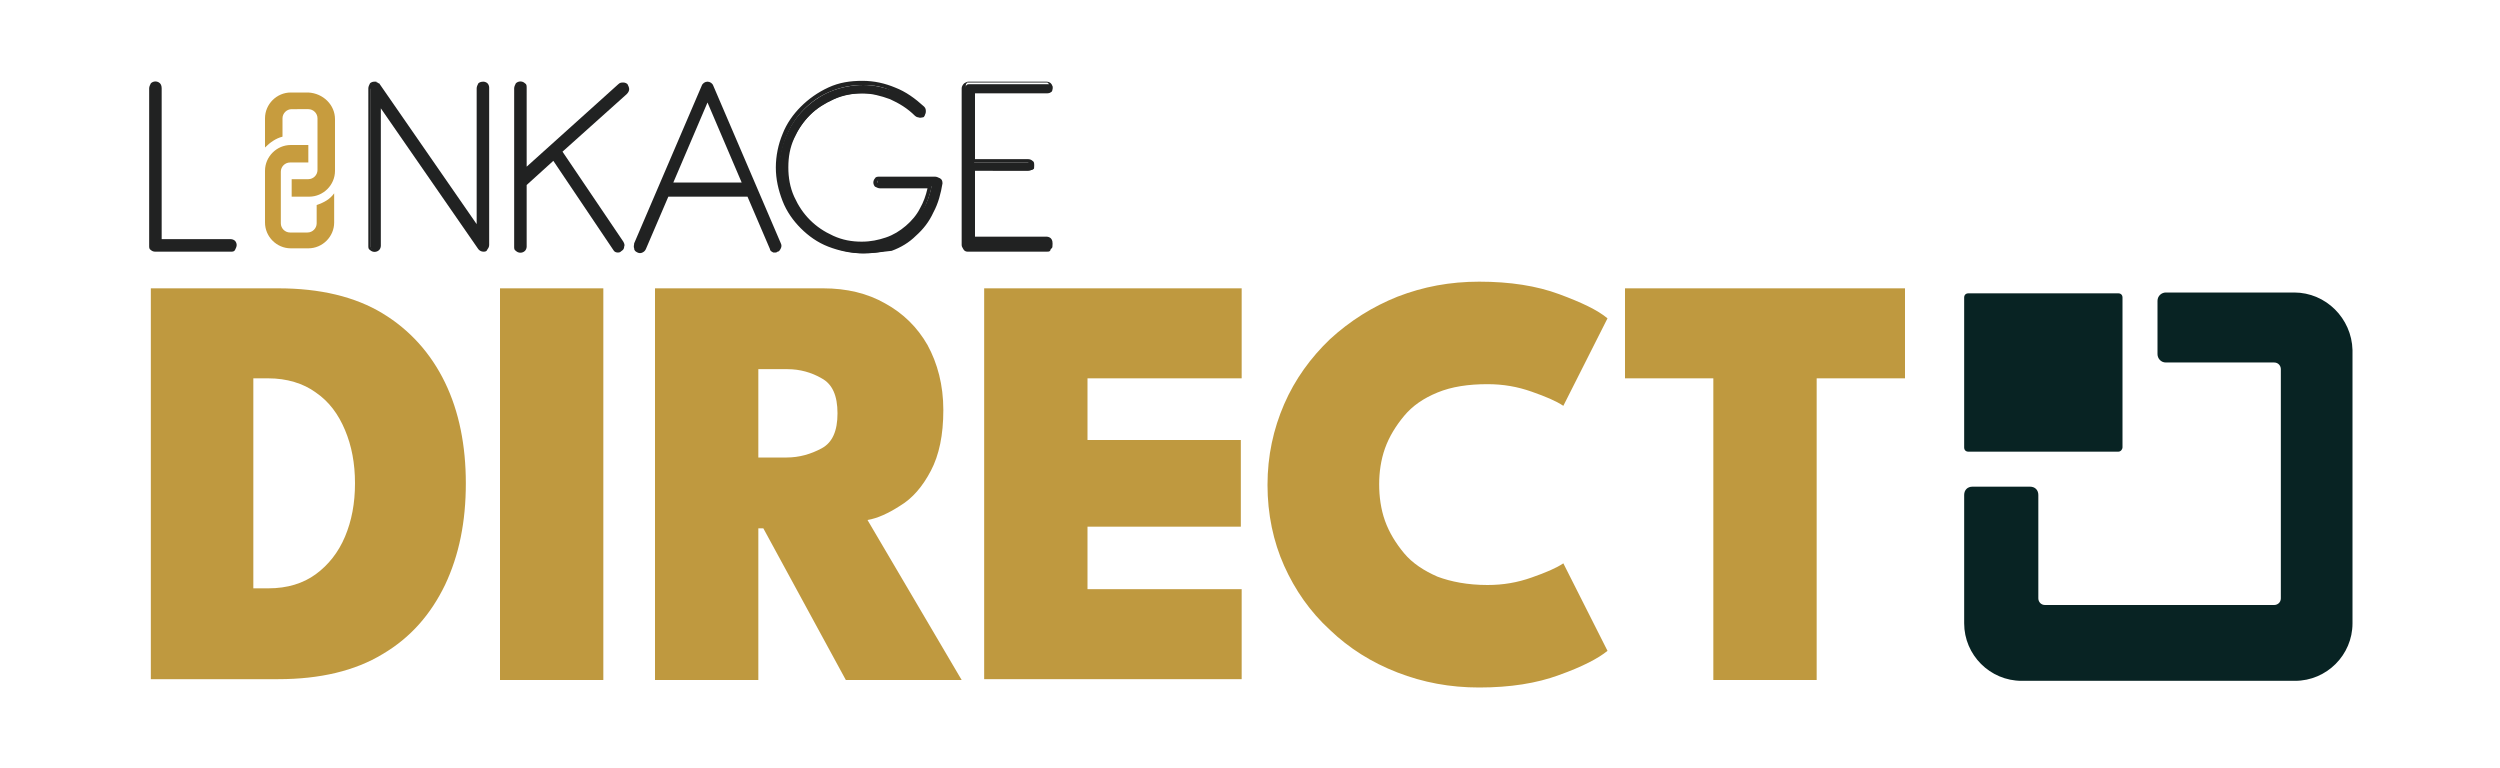 <?xml version="1.0" encoding="utf-8"?>
<!-- Generator: Adobe Illustrator 29.6.1, SVG Export Plug-In . SVG Version: 9.03 Build 0)  -->
<svg version="1.0" id="Layer_1" xmlns="http://www.w3.org/2000/svg" xmlns:xlink="http://www.w3.org/1999/xlink" x="0px" y="0px"
	 viewBox="0 0 300 92.1" style="enable-background:new 0 0 300 92.1;" xml:space="preserve">
<style type="text/css">
	.st0{fill:#C79C3E;}
	.st1{fill:#212222;}
	.st2{fill:#BF993F;}
	.st3{fill:#082323;}
</style>
<g>
	<g>
		<g>
			<g>
				<path class="st0" d="M40.2,14.3v6.2c0,1.7-1.4,3.1-3.1,3.1H35v-2.1H37c0.6,0,1.1-0.5,1.1-1.1v-6.2c0-0.6-0.5-1.1-1.1-1.1H35
					c-0.6,0-1.1,0.5-1.1,1.1v2.2c-0.8,0.2-1.5,0.7-2.1,1.3v-3.5c0-1.7,1.4-3.1,3.1-3.1H37C38.8,11.2,40.2,12.6,40.2,14.3L40.2,14.3z
					 M38,24.6v2.2c0,0.6-0.5,1.1-1.1,1.1h-2.1c-0.6,0-1.1-0.5-1.1-1.1v-6.2c0-0.6,0.5-1.1,1.1-1.1H37v-2.1h-2.1
					c-1.7,0-3.1,1.4-3.1,3.1v6.2c0,1.7,1.4,3.1,3.1,3.1H37c1.7,0,3.1-1.4,3.1-3.1v-3.5C39.6,23.9,38.9,24.3,38,24.6L38,24.6z"/>
			</g>
		</g>
		<g>
			<g>
				<g>
					<path class="st1" d="M19.1,29l8.6,0c0.1,0,0.3,0,0.4,0.1c0.1,0.1,0.1,0.2,0.1,0.3c0,0.2,0,0.3-0.1,0.4C28,29.9,27.8,30,27.7,30
						h-9h-0.1c-0.1,0-0.3,0-0.3-0.1c-0.1-0.1-0.1-0.2-0.1-0.4V10.6c0-0.2,0-0.3,0.1-0.4c0.1-0.1,0.2-0.1,0.3-0.1
						c0.1,0,0.3,0,0.4,0.1c0.1,0.1,0.1,0.2,0.1,0.4V29z"/>
					<path class="st1" d="M27.7,30.2h-9.1c-0.2,0-0.4-0.1-0.5-0.2c-0.2-0.1-0.2-0.3-0.2-0.5V10.6c0-0.2,0.1-0.4,0.2-0.6
						c0.3-0.3,0.8-0.3,1.1,0c0.1,0.1,0.2,0.3,0.2,0.6v18.1l8.3,0c0.2,0,0.4,0.1,0.5,0.2c0.1,0.1,0.2,0.3,0.2,0.5
						c0,0.2-0.1,0.4-0.2,0.6C28.1,30.2,27.9,30.2,27.7,30.2z M18.6,10.4c-0.1,0-0.1,0-0.2,0.1c0,0-0.1,0.1-0.1,0.2v18.9
						c0,0.1,0,0.1,0.1,0.2c0,0,0.1,0.1,0.2,0.1h9.1c0.1,0,0.1,0,0.2-0.1c0,0,0.1-0.1,0.1-0.2c0-0.1,0-0.1-0.1-0.1
						c0,0-0.1-0.1-0.2-0.1l-8.8,0V10.6c0-0.1,0-0.2-0.1-0.2C18.7,10.4,18.7,10.4,18.6,10.4z"/>
				</g>
				<g>
					<path class="st1" d="M45.4,12.1v17.4c0,0.1,0,0.3-0.1,0.4C45.1,29.9,45,30,44.9,30c-0.1,0-0.3,0-0.3-0.1
						c-0.1-0.1-0.1-0.2-0.1-0.4V10.6c0-0.1,0-0.3,0.1-0.4c0.1-0.1,0.2-0.1,0.3-0.1c0,0,0.1,0,0.2,0c0,0,0,0,0,0l0.1,0
						c0.1,0,0.1,0.1,0.1,0.1l12.2,17.6V10.6c0-0.1,0-0.3,0.1-0.4c0.1-0.1,0.2-0.1,0.4-0.1c0.1,0,0.3,0,0.4,0.1
						c0.1,0.1,0.1,0.2,0.1,0.4v18.9c0,0.1,0,0.3-0.1,0.4C58.3,29.9,58.1,30,58,30h0c-0.1,0-0.2,0-0.3-0.1c0,0-0.1-0.1-0.1-0.1
						L45.4,12.1z"/>
					<path class="st1" d="M58,30.2L58,30.2c-0.2,0-0.4-0.1-0.5-0.2l0,0c-0.1-0.1-0.1-0.1-0.1-0.1L45.7,13v16.5
						c0,0.2-0.1,0.4-0.2,0.5c-0.3,0.3-0.8,0.3-1.1,0c-0.2-0.1-0.2-0.3-0.2-0.5V10.6c0-0.2,0.1-0.4,0.2-0.6c0.1-0.1,0.3-0.2,0.5-0.2
						c0.1,0,0.1,0,0.2,0c0.1,0,0.1,0,0.1,0.1l0.1,0c0.1,0.1,0.1,0.1,0.2,0.1l0,0l11.7,16.9V10.6c0-0.2,0.1-0.4,0.2-0.6
						c0.1-0.1,0.3-0.2,0.6-0.2c0.2,0,0.4,0.1,0.5,0.2c0.1,0.1,0.2,0.3,0.2,0.5v18.9c0,0.2-0.1,0.4-0.2,0.5
						C58.4,30.2,58.2,30.2,58,30.2z M57.8,29.7c0.1,0,0.1,0,0.1,0h0c0.1,0,0.1,0,0.2-0.1c0,0,0.1-0.1,0.1-0.2V10.6
						c0-0.1,0-0.1-0.1-0.2c-0.1-0.1-0.2-0.1-0.3,0c0,0-0.1,0.1-0.1,0.2v18.2L45.1,10.5c0,0,0,0-0.1-0.1l-0.1,0c-0.1,0-0.1,0-0.1,0
						c-0.1,0-0.1,0-0.2,0.1c0,0-0.1,0.1-0.1,0.2v18.9c0,0.1,0,0.1,0.1,0.2c0.1,0.1,0.3,0.1,0.4,0c0,0,0.1-0.1,0.1-0.2V11.3
						L57.8,29.7C57.8,29.7,57.8,29.7,57.8,29.7z"/>
				</g>
				<g>
					<path class="st1" d="M62.9,20.6l11.5-10.3c0.1-0.1,0.2-0.2,0.4-0.1c0.1,0,0.2,0.1,0.3,0.2c0.1,0.1,0.1,0.2,0.1,0.4
						c0,0.1-0.1,0.3-0.2,0.4l-7.8,7.1l7.4,11.1c0.1,0.1,0.1,0.3,0.1,0.4c0,0.1-0.1,0.2-0.2,0.3C74.4,30,74.3,30,74.1,30
						c-0.1,0-0.2-0.1-0.3-0.2l-7.4-11l-3.5,3.2v7.5c0,0.1,0,0.3-0.1,0.4c-0.1,0.1-0.2,0.1-0.4,0.1c-0.1,0-0.3,0-0.3-0.1
						c-0.1-0.1-0.1-0.2-0.1-0.4V10.6c0-0.1,0-0.3,0.1-0.4c0.1-0.1,0.2-0.1,0.3-0.1c0.1,0,0.3,0,0.4,0.1c0.1,0.1,0.1,0.2,0.1,0.4
						V20.6z"/>
					<path class="st1" d="M74.2,30.3c0,0-0.1,0-0.1,0c-0.2,0-0.4-0.1-0.5-0.3l-7.2-10.7l-3.2,2.9v7.4c0,0.2-0.1,0.4-0.2,0.5
						c-0.3,0.3-0.8,0.3-1.1,0c-0.2-0.1-0.2-0.3-0.2-0.5V10.6c0-0.2,0.1-0.4,0.2-0.6c0.3-0.3,0.8-0.3,1.1,0c0.2,0.1,0.2,0.3,0.2,0.6
						V20l11-9.9c0.2-0.2,0.4-0.2,0.6-0.2c0.2,0,0.4,0.1,0.5,0.2c0.1,0.2,0.2,0.4,0.2,0.6c0,0.2-0.1,0.4-0.3,0.6l-7.7,6.9L74.8,29
						c0.1,0.2,0.2,0.4,0.1,0.6c0,0.2-0.1,0.4-0.3,0.5C74.5,30.2,74.4,30.3,74.2,30.3z M66.5,18.4L74,29.6c0.1,0.1,0.1,0.1,0.1,0.1
						c0.1,0,0.1,0,0.2,0c0,0,0.1-0.1,0.1-0.2c0,0,0-0.1-0.1-0.2L66.9,18l8-7.2c0.1-0.1,0.1-0.1,0.1-0.2c0-0.1,0-0.1-0.1-0.2
						c-0.1-0.1-0.1-0.1-0.2-0.1c0,0-0.1,0-0.2,0.1L62.7,21.2V10.6c0-0.1,0-0.1-0.1-0.2c-0.1-0.1-0.2-0.1-0.3,0c0,0-0.1,0.1-0.1,0.2
						v18.9c0,0.1,0,0.1,0.1,0.2c0.1,0.1,0.3,0.1,0.4,0c0,0,0.1-0.1,0.1-0.2v-7.7L66.5,18.4z"/>
				</g>
				<g>
					<path class="st1" d="M89.8,23.2H80l-2.8,6.5c-0.1,0.1-0.1,0.2-0.3,0.3c-0.1,0.1-0.3,0.1-0.4,0c-0.1-0.1-0.2-0.1-0.3-0.3
						c0-0.1,0-0.3,0-0.4l8.1-18.9c0.1-0.2,0.3-0.3,0.5-0.3c0.2,0,0.4,0.1,0.5,0.3l8.1,18.9c0.1,0.1,0.1,0.3,0,0.4
						c0,0.1-0.1,0.2-0.2,0.3C93.1,30,93,30,92.9,30c-0.1,0-0.2-0.1-0.3-0.3L89.8,23.2z M80.4,22.2h9l-4.5-10.5L80.4,22.2z"/>
					<path class="st1" d="M93.1,30.3c-0.1,0-0.2,0-0.3,0c-0.2-0.1-0.4-0.2-0.4-0.4l-2.7-6.3h-9.5l-2.7,6.3c-0.1,0.2-0.2,0.3-0.4,0.4
						c-0.2,0.1-0.4,0.1-0.6,0c-0.2-0.1-0.4-0.2-0.4-0.5c-0.1-0.2,0-0.4,0-0.6l8.1-18.9c0.1-0.3,0.4-0.5,0.7-0.5
						c0.3,0,0.6,0.2,0.7,0.5l8.1,18.9c0.1,0.2,0.1,0.4,0,0.6c-0.1,0.2-0.2,0.4-0.4,0.4C93.3,30.2,93.2,30.3,93.1,30.3z M79.8,22.9
						H90l2.9,6.7c0,0.1,0.1,0.1,0.1,0.1c0.1,0,0.1,0,0.2,0c0,0,0.1,0,0.1-0.1c0-0.1,0-0.1,0-0.2l-8.1-18.9c0-0.1-0.1-0.2-0.2-0.2
						c-0.1,0-0.2,0-0.2,0.2l-8.1,18.9c0,0.1,0,0.1,0,0.2c0,0.1,0,0.1,0.1,0.1c0.1,0,0.2,0,0.2,0c0.1,0,0.1-0.1,0.1-0.1L79.8,22.9z
						 M89.8,22.4H80L84.9,11L89.8,22.4z M80.8,21.9H89l-4.1-9.6L80.8,21.9z"/>
				</g>
				<g>
					<path class="st1" d="M94.5,20c0,1.3,0.2,2.5,0.7,3.6c0.5,1.1,1.1,2.1,1.9,2.9c0.8,0.8,1.8,1.5,2.9,2c1.1,0.5,2.3,0.7,3.6,0.7
						c1.1,0,2.1-0.2,3-0.5c0.9-0.3,1.7-0.8,2.4-1.4c0.7-0.6,1.3-1.3,1.8-2.2c0.5-0.9,0.8-1.8,1-2.8h-6c-0.1,0-0.3,0-0.4-0.1
						c-0.1-0.1-0.1-0.2-0.1-0.4c0-0.1,0-0.3,0.1-0.3c0.1-0.1,0.2-0.1,0.4-0.1h6.6c0.2,0,0.3,0,0.4,0.1c0.1,0.1,0.2,0.2,0.2,0.4
						c-0.2,1.2-0.5,2.3-1,3.4c-0.5,1-1.2,1.9-2,2.7c-0.8,0.8-1.8,1.3-2.8,1.8c-1.1,0.4-2.2,0.6-3.5,0.6c-1.4,0-2.7-0.3-4-0.8
						c-1.2-0.5-2.3-1.3-3.2-2.2c-0.9-0.9-1.6-2-2.2-3.2c-0.5-1.2-0.8-2.5-0.8-3.9c0-1.4,0.3-2.7,0.8-3.9c0.5-1.2,1.2-2.3,2.1-3.2
						c0.9-0.9,2-1.7,3.2-2.2c1.2-0.5,2.6-0.8,4-0.8c1.3,0,2.6,0.3,3.8,0.8c1.2,0.5,2.4,1.3,3.4,2.3c0.1,0.1,0.2,0.2,0.2,0.4
						c0,0.1-0.1,0.2-0.1,0.3c-0.1,0.1-0.2,0.1-0.4,0.1c-0.1,0-0.3,0-0.4-0.2c-0.9-0.9-1.9-1.6-3-2c-1.1-0.5-2.3-0.7-3.5-0.7
						c-1.2,0-2.4,0.2-3.5,0.7c-1.1,0.5-2.1,1.1-2.9,1.9c-0.8,0.8-1.5,1.8-2,2.9C94.7,17.6,94.5,18.8,94.5,20z"/>
					<path class="st1" d="M103.5,30.4c-1.4,0-2.8-0.3-4.1-0.8c-1.3-0.5-2.4-1.3-3.3-2.2c-0.9-0.9-1.7-2-2.2-3.3
						c-0.5-1.3-0.8-2.6-0.8-4c0-1.4,0.3-2.8,0.8-4c0.5-1.3,1.3-2.4,2.2-3.3c0.9-0.9,2-1.7,3.3-2.3c1.3-0.6,2.6-0.8,4.1-0.8
						c1.4,0,2.7,0.3,3.9,0.8c1.3,0.5,2.4,1.3,3.5,2.3c0.2,0.2,0.2,0.4,0.2,0.6c0,0.2-0.1,0.4-0.2,0.5l0,0c-0.2,0.1-0.3,0.2-0.5,0.2
						c-0.1,0-0.4,0-0.6-0.2c-0.9-0.9-1.9-1.5-3-2c-1.1-0.4-2.2-0.7-3.4-0.7c-1.2,0-2.3,0.2-3.4,0.7c-1.1,0.5-2,1.1-2.8,1.9
						c-0.8,0.8-1.4,1.7-1.9,2.8c-0.5,1.1-0.7,2.2-0.7,3.5c0,1.2,0.2,2.4,0.7,3.5c0.5,1.1,1.1,2,1.9,2.8c0.8,0.8,1.7,1.4,2.8,1.9
						c1.1,0.5,2.2,0.7,3.4,0.7c1.1,0,2-0.2,2.9-0.5c0.9-0.3,1.7-0.8,2.4-1.4c0.7-0.6,1.3-1.3,1.7-2.1c0.4-0.7,0.7-1.5,0.9-2.4h-5.7
						c-0.2,0-0.4-0.1-0.6-0.2c-0.1-0.1-0.2-0.3-0.2-0.5c0-0.2,0.1-0.4,0.2-0.5c0.1-0.2,0.3-0.2,0.6-0.2h6.6c0.2,0,0.4,0.1,0.6,0.2
						c0.2,0.1,0.3,0.3,0.3,0.6c-0.2,1.2-0.5,2.4-1.1,3.5c-0.5,1.1-1.2,2-2.1,2.8c-0.8,0.8-1.8,1.4-2.9,1.8
						C106,30.2,104.8,30.4,103.5,30.4z M103.5,10.2c-1.4,0-2.7,0.3-3.9,0.8c-1.2,0.5-2.2,1.2-3.1,2.1c-0.9,0.9-1.6,2-2.1,3.2
						c-0.5,1.2-0.8,2.5-0.8,3.8c0,1.4,0.3,2.6,0.8,3.8c0.5,1.2,1.2,2.2,2.1,3.1c0.9,0.9,1.9,1.6,3.1,2.1c1.2,0.5,2.5,0.8,3.9,0.8
						c1.2,0,2.4-0.2,3.4-0.6c1-0.4,2-1,2.7-1.7c0.8-0.7,1.4-1.6,1.9-2.6c0.5-1,0.8-2.1,1-3.3c0,0,0-0.1-0.1-0.1
						c-0.1-0.1-0.1-0.1-0.2-0.1h-6.6c-0.1,0-0.1,0-0.2,0.1c0,0-0.1,0.1-0.1,0.2c0,0.1,0,0.1,0.1,0.2c0,0,0.1,0.1,0.2,0.1h6.3
						l-0.1,0.3c-0.2,1-0.6,2-1,2.9c-0.5,0.9-1.1,1.6-1.8,2.3c-0.7,0.6-1.6,1.1-2.5,1.5c-0.9,0.4-2,0.5-3.1,0.5
						c-1.3,0-2.5-0.2-3.7-0.7c-1.1-0.5-2.1-1.2-3-2c-0.8-0.8-1.5-1.8-2-3c-0.5-1.1-0.7-2.4-0.7-3.7c0-1.3,0.3-2.6,0.8-3.7
						c0.5-1.1,1.2-2.1,2-3c0.8-0.8,1.8-1.5,3-2c1.1-0.5,2.3-0.7,3.6-0.7c1.2,0,2.4,0.2,3.5,0.7c1.2,0.5,2.2,1.2,3.1,2.1
						c0.1,0.1,0.1,0.1,0.2,0.1c0.1,0,0.1,0,0.2-0.1c0-0.1,0.1-0.1,0.1-0.2c0,0,0-0.1-0.1-0.2c-1-1-2.1-1.7-3.3-2.2
						C106.1,10.4,104.8,10.2,103.5,10.2z"/>
				</g>
				<g>
					<path class="st1" d="M116.2,30c-0.1,0-0.3-0.1-0.3-0.2c-0.1-0.1-0.1-0.2-0.1-0.4V10.6c0-0.2,0.1-0.3,0.2-0.4
						c0.1-0.1,0.2-0.1,0.4-0.1h9.4c0.1,0,0.3,0,0.4,0.1c0.1,0.1,0.1,0.2,0.1,0.4c0,0.1,0,0.3-0.1,0.4c-0.1,0.1-0.2,0.1-0.4,0.1h-8.9
						v8.4h6.7c0.1,0,0.3,0,0.4,0.1c0.1,0.1,0.1,0.2,0.1,0.4c0,0.1,0,0.3-0.1,0.3c-0.1,0.1-0.2,0.1-0.4,0.1h-6.7V29h8.9
						c0.1,0,0.3,0,0.4,0.1c0.1,0.1,0.1,0.2,0.1,0.3c0,0.2,0,0.3-0.1,0.4c-0.1,0.1-0.2,0.1-0.4,0.1H116.2z"/>
					<path class="st1" d="M125.6,30.2l-9.5,0c-0.2,0-0.4-0.1-0.5-0.3c-0.1-0.2-0.2-0.3-0.2-0.5V10.6c0-0.2,0.1-0.4,0.3-0.6
						c0.2-0.1,0.3-0.2,0.5-0.2h9.4c0.2,0,0.4,0.1,0.5,0.2c0.1,0.1,0.2,0.3,0.2,0.5c0,0.2-0.1,0.4-0.2,0.5c-0.1,0.2-0.3,0.2-0.6,0.2
						H117v7.9h6.4c0.2,0,0.4,0.1,0.5,0.2c0.2,0.1,0.2,0.3,0.2,0.5c0,0.2-0.1,0.4-0.2,0.5c-0.1,0.1-0.3,0.2-0.5,0.2H117v7.9h8.6
						c0.2,0,0.4,0.1,0.5,0.2c0.1,0.1,0.2,0.3,0.2,0.5c0,0.2-0.1,0.4-0.2,0.6C126.1,30.2,125.9,30.2,125.6,30.2z M116.2,29.7h9.4
						c0.1,0,0.1,0,0.2-0.1c0,0,0.1-0.1,0.1-0.2c0-0.1,0-0.1-0.1-0.2c0,0-0.1-0.1-0.2-0.1h-9.2v-9h6.9c0.1,0,0.2,0,0.2-0.1
						c0,0,0.1-0.1,0.1-0.2c0-0.1,0-0.1-0.1-0.2c0,0-0.1-0.1-0.2-0.1h-6.9v-9h9.2c0.1,0,0.1,0,0.2-0.1c0,0,0.1-0.1,0.1-0.2
						c0-0.1,0-0.1-0.1-0.2s-0.1-0.1-0.2-0.1h-9.4c-0.1,0-0.2,0-0.2,0.1c0,0-0.1,0.1-0.1,0.2v18.8c0,0.1,0,0.2,0.1,0.2
						C116.1,29.7,116.1,29.7,116.2,29.7z"/>
				</g>
			</g>
		</g>
	</g>
	<g>
		<g>
			<path class="st2" d="M18.1,34.6h15.3c5,0,9.2,1,12.5,3c3.3,2,5.8,4.8,7.5,8.3c1.7,3.5,2.5,7.6,2.5,12.1c0,4.6-0.8,8.6-2.5,12.2
				c-1.7,3.5-4.1,6.3-7.5,8.3c-3.3,2-7.5,3-12.5,3H18.1V34.6z M30.4,45.5v25.1h1.8c2.3,0,4.2-0.6,5.7-1.7c1.5-1.1,2.7-2.6,3.5-4.5
				c0.8-1.9,1.2-4,1.2-6.4c0-2.4-0.4-4.5-1.2-6.4c-0.8-1.9-1.9-3.4-3.5-4.5c-1.5-1.1-3.5-1.7-5.7-1.7H30.4z"/>
			<path class="st2" d="M60,34.6h12.4v47H60V34.6z"/>
			<path class="st2" d="M78.6,34.6h20.2c2.8,0,5.3,0.6,7.4,1.8c2.2,1.2,3.9,2.9,5.1,5c1.2,2.2,1.9,4.8,1.9,7.8c0,3-0.5,5.4-1.5,7.3
				c-1,1.9-2.2,3.3-3.7,4.2c-1.4,0.9-2.7,1.5-3.9,1.7l11.3,19.2h-13.9l-9.9-18.2h-0.6v18.2H78.6V34.6z M91.1,54.9h3.3
				c1.5,0,2.9-0.4,4.2-1.1c1.3-0.7,1.9-2.1,1.9-4.2c0-2.1-0.6-3.5-1.9-4.2c-1.2-0.7-2.6-1.1-4.1-1.1h-3.5V54.9z"/>
			<path class="st2" d="M118.1,34.6H149v10.8h-18.5v7.4h18.4v10.4h-18.4v7.5H149v10.8h-30.9V34.6z"/>
			<path class="st2" d="M178.5,70.2c1.9,0,3.6-0.3,5.3-0.9c1.7-0.6,2.9-1.1,3.8-1.7l5.3,10.5c-1.1,0.9-3,1.9-5.8,2.9
				c-2.7,1-5.9,1.5-9.6,1.5c-3.5,0-6.7-0.6-9.8-1.8c-3.1-1.2-5.8-2.9-8.1-5.1c-2.4-2.2-4.2-4.8-5.5-7.7s-2-6.2-2-9.7
				c0-3.5,0.7-6.7,2-9.7c1.3-3,3.2-5.6,5.5-7.8c2.4-2.2,5.1-3.9,8.1-5.1c3.1-1.2,6.3-1.8,9.8-1.8c3.7,0,6.9,0.5,9.6,1.5
				c2.7,1,4.6,1.9,5.8,2.9l-5.3,10.5c-0.9-0.6-2.1-1.1-3.8-1.7c-1.7-0.6-3.4-0.9-5.3-0.9c-2.3,0-4.3,0.3-6,1c-1.7,0.7-3,1.6-4,2.8
				c-1,1.2-1.8,2.5-2.3,3.9c-0.5,1.4-0.7,2.9-0.7,4.3c0,1.5,0.2,3,0.7,4.4c0.5,1.4,1.3,2.7,2.3,3.9c1,1.2,2.4,2.1,4,2.8
				C174.1,69.8,176.1,70.2,178.5,70.2z"/>
			<path class="st2" d="M205.6,45.4H195V34.6h33.6v10.8H218v36.2h-12.4V45.4z"/>
		</g>
		<g>
			<path class="st3" d="M254.2,54.2h-18c-0.3,0-0.5-0.2-0.5-0.5v-18c0-0.3,0.2-0.5,0.5-0.5h18c0.3,0,0.5,0.2,0.5,0.5v18
				C254.7,53.9,254.5,54.2,254.2,54.2z"/>
			<g>
				<path class="st3" d="M275.3,35.1h-15.4c-0.5,0-1,0.4-1,1v6.4c0,0.5,0.4,1,1,1h13c0.5,0,0.8,0.4,0.8,0.8v27.5
					c0,0.5-0.4,0.8-0.8,0.8h-27.5c-0.5,0-0.8-0.4-0.8-0.8V59.4c0-0.6-0.4-1-1-1h-6.9c-0.6,0-1,0.4-1,1v15.4c0,3.8,3.1,6.9,6.9,6.9
					h32.8c3.8,0,6.9-3.1,6.9-6.9V42C282.2,38.2,279.1,35.1,275.3,35.1z"/>
			</g>
		</g>
	</g>
</g>
</svg>
